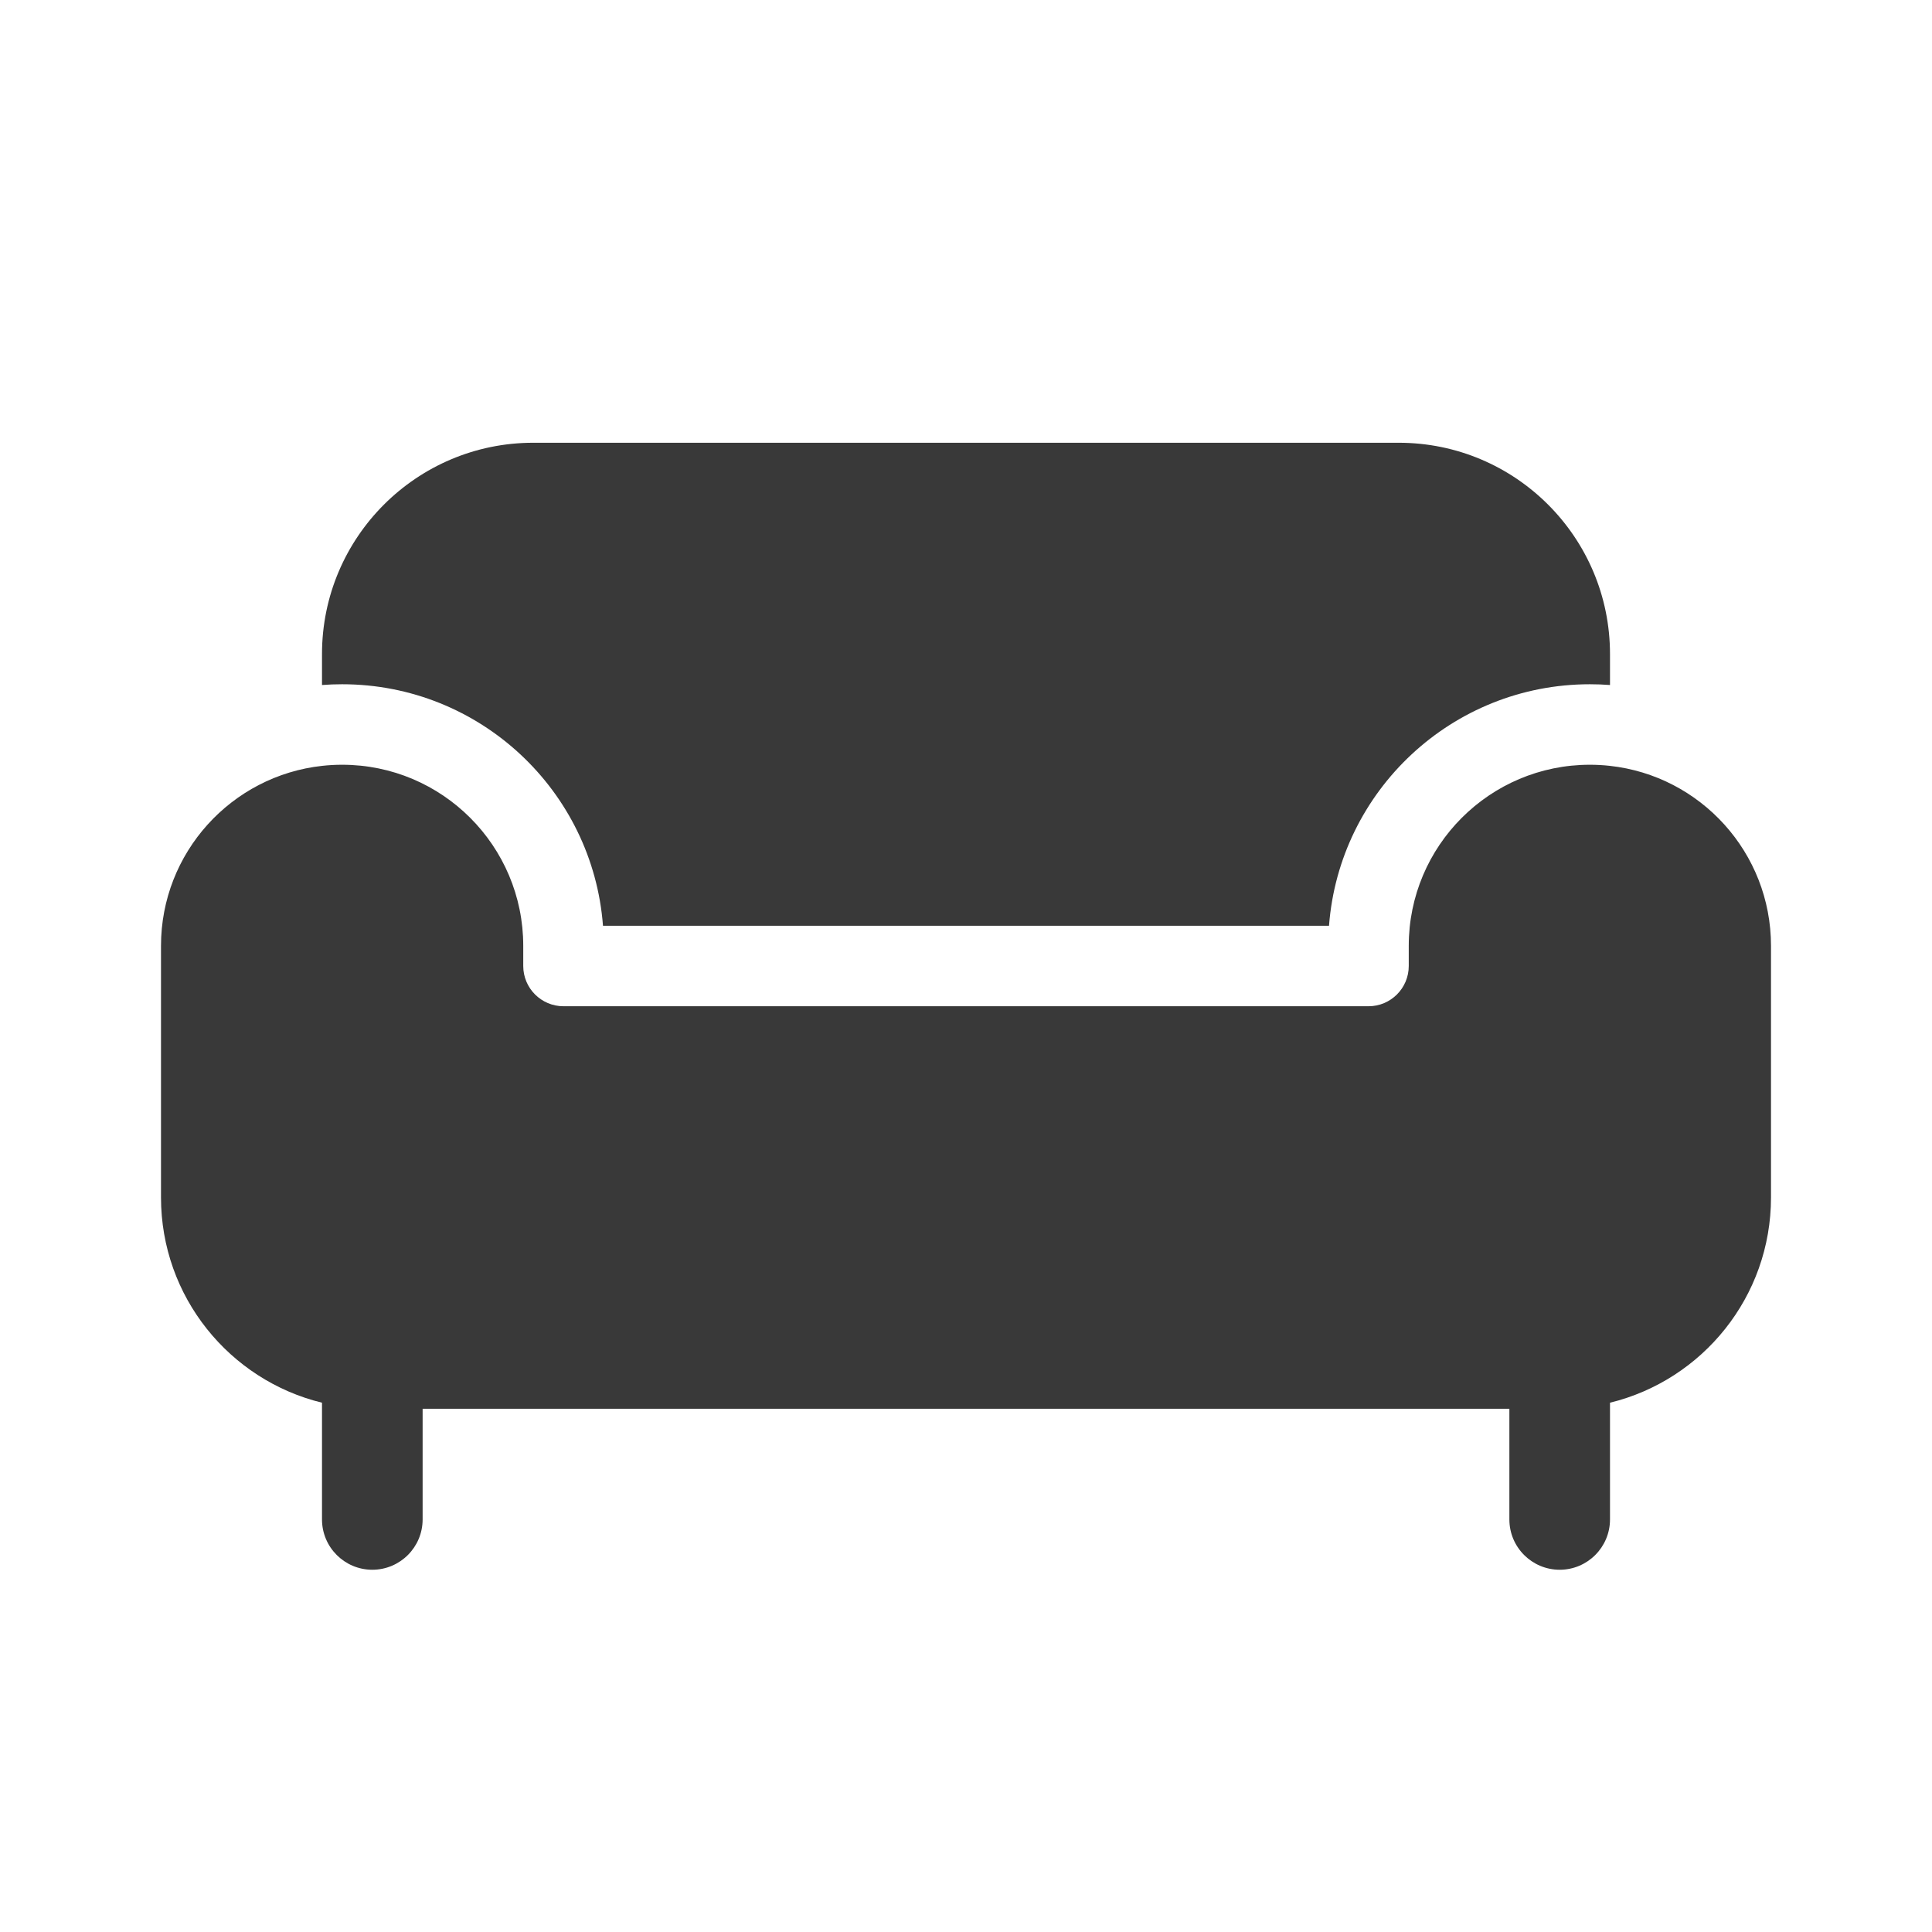 <svg xmlns="http://www.w3.org/2000/svg" width="48" height="48" viewBox="0 0 48 48" fill="#393939">
<path d="M34.75 11H13.25C10.351 11 8 13.351 8 16.25V17.019C8.165 17.006 8.332 17 8.5 17C11.922 17 14.726 19.644 14.981 23H33.019C33.274 19.644 36.078 17 39.5 17C39.668 17 39.835 17.006 40 17.019V16.25C40 13.351 37.65 11 34.75 11ZM39.5 19C39.666 19 39.831 19.009 39.993 19.027C42.246 19.272 44 21.181 44 23.5L44 29.75C44 32.219 42.296 34.289 40 34.85V37.75C40 38.44 39.44 39 38.75 39C38.06 39 37.5 38.44 37.5 37.75V35H10.5V37.75C10.5 38.44 9.94 39 9.25 39C8.56 39 8 38.44 8 37.75V34.85C5.704 34.289 4 32.219 4 29.75V23.5C4 21.181 5.754 19.272 8.007 19.027C8.169 19.009 8.333 19 8.5 19C10.985 19 13 21.015 13 23.5V24C13 24.552 13.448 25 14 25H34C34.552 25 35 24.552 35 24V23.5C35 21.015 37.015 19 39.5 19Z" fill="#393939"/>
</svg>